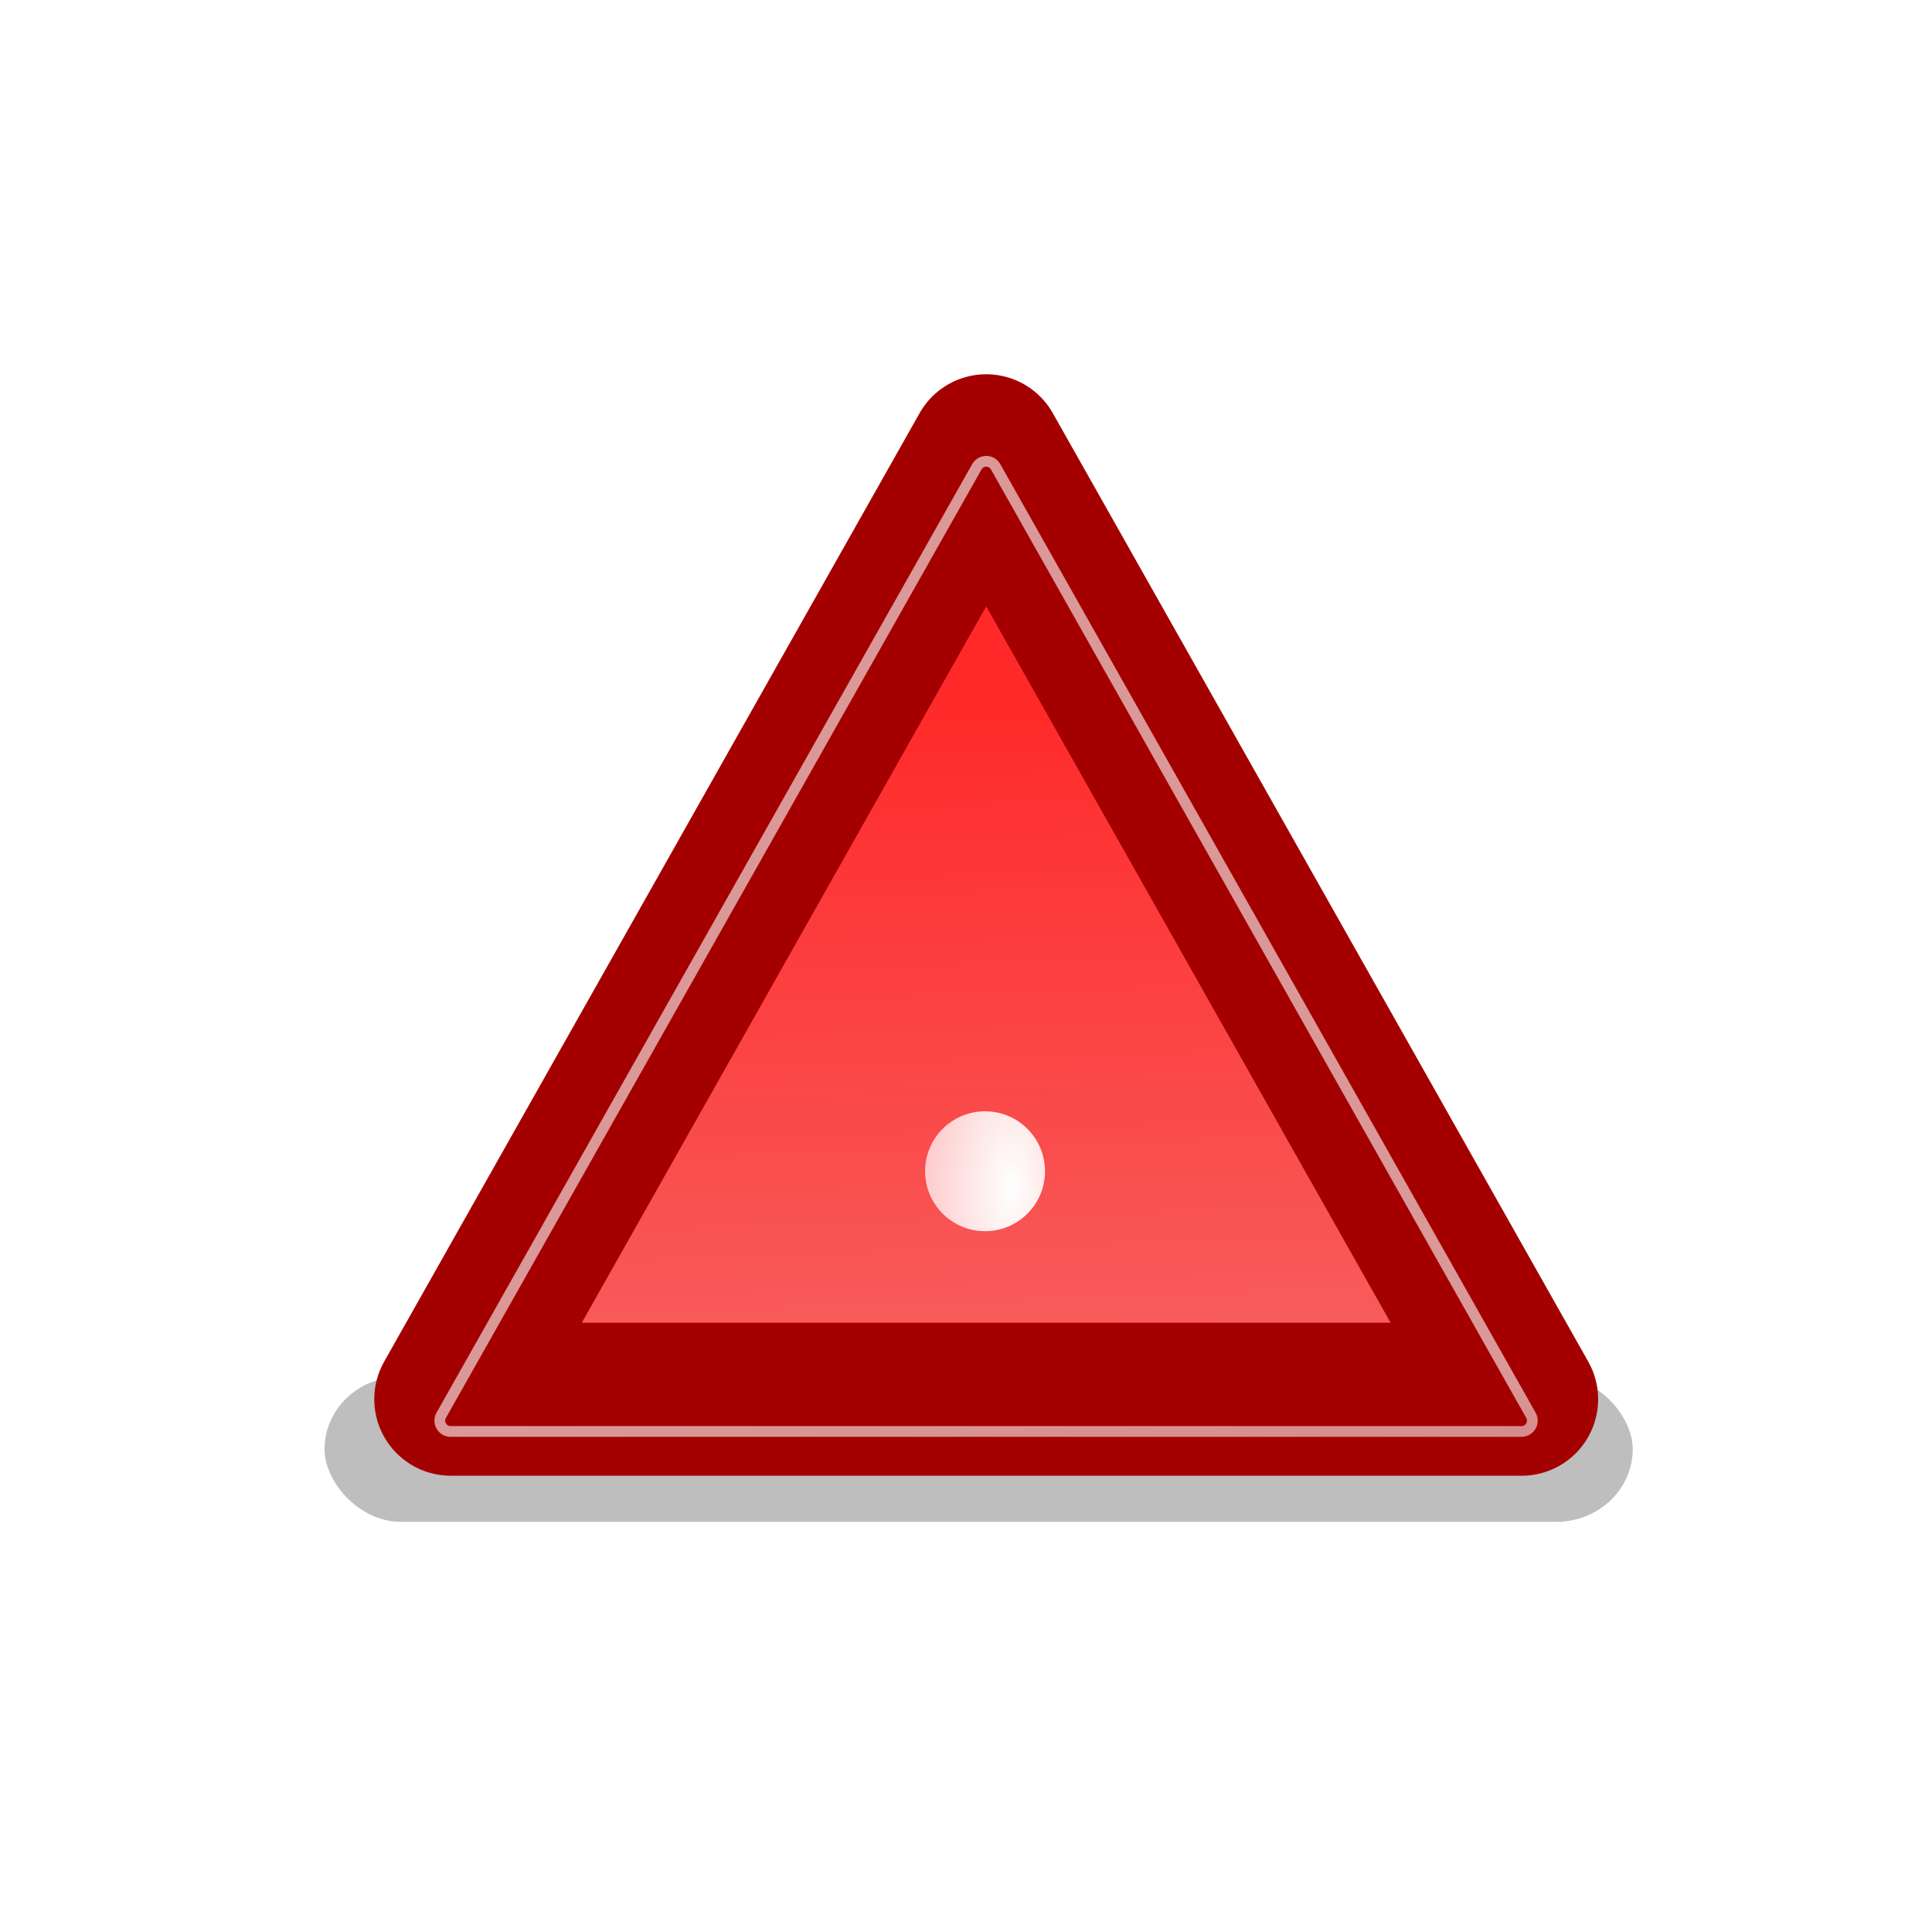 <?xml version="1.0" encoding="UTF-8" standalone="no"?>
<!-- Created with Inkscape (http://www.inkscape.org/) -->
<svg id="svg7854" xmlns:rdf="http://www.w3.org/1999/02/22-rdf-syntax-ns#" xmlns="http://www.w3.org/2000/svg" height="180" width="180" version="1.0" xmlns:cc="http://creativecommons.org/ns#" xmlns:xlink="http://www.w3.org/1999/xlink" xmlns:dc="http://purl.org/dc/elements/1.1/">
 <defs id="defs7856">
  <linearGradient id="linearGradient5239">
   <stop id="stop5241" stop-color="#fff" offset="0"/>
   <stop id="stop5243" stop-color="#fff" stop-opacity="0" offset="1"/>
  </linearGradient>
  <filter id="filter5201" height="2.807" width="1.201" color-interpolation-filters="sRGB" y="-.904" x="-.1">
   <feGaussianBlur id="feGaussianBlur5203" stdDeviation="1.788"/>
  </filter>
  <linearGradient id="linearGradient5221" y2="15.222" gradientUnits="userSpaceOnUse" x2="28.444" gradientTransform="matrix(2.851 0 0 2.851 11.548 -102.59)" y1="43.948" x1="29.456">
   <stop id="stop5207" stop-color="#f56e6e" offset="0"/>
   <stop id="stop5209" stop-color="#ff2929" offset="1"/>
  </linearGradient>
  <linearGradient id="linearGradient5229" y2="70.744" gradientUnits="userSpaceOnUse" x2="26.878" y1="10.619" x1="24">
   <stop id="stop5225" stop-color="#fff" offset="0"/>
   <stop id="stop5227" stop-color="#fff" stop-opacity="0" offset="1"/>
  </linearGradient>
  <radialGradient id="radialGradient5245" xlink:href="#linearGradient5239" gradientUnits="userSpaceOnUse" cy="23.839" cx="17.125" gradientTransform="matrix(-4.8005e-7 -15.822 7.341 -5.8748e-7 -150.99 303.01)" r="2"/>
 </defs>
 <g id="layer1" transform="translate(11.917 123.21)">
  <rect id="rect5127" opacity=".506" style="color:#000000" transform="matrix(2.851 0 0 2.851 11.548 -102.59)" rx="2.5" ry="2.5" height="4.75" filter="url(#filter5201)" width="42.75" y="37.75" x="2.375"/>
  <path id="path4547" stroke-linejoin="round" style="color:#000000" d="m129.85 7.154h-99.771l49.886-88.369 49.886 88.369z" stroke="#a40000" stroke-linecap="round" stroke-width="14.253" fill="url(#linearGradient5221)"/>
  <path id="path5219" opacity=".596" stroke-linejoin="round" style="color:#000000" d="m79.812-80.219a1.008 1.008 0 0 0 -0.719 0.5l-49.905 88.375a1.008 1.008 0 0 0 0.875 1.5h99.781a1.008 1.008 0 0 0 0.875 -1.5l-49.875-88.375a1.008 1.008 0 0 0 -1.031 -0.5z" xlink:href="#path4547" stroke="url(#linearGradient5229)" stroke-linecap="round" fill="none"/>
  <g id="g5235" transform="matrix(2.851 0 0 2.851 11.548 -102.59)" fill="url(#radialGradient5245)">
   <path id="path5231" style="color:#000000" d="m25.721 31.295c0 1.66-1.345 3.005-3.005 3.005s-3.005-1.345-3.005-3.005 1.345-3.005 3.005-3.005 3.005 1.345 3.005 3.005z" transform="matrix(.652 0 0 .652 9.149 10.638)"/>
   <path id="path5233" style="color:#000000" d="m23 28h2l1-9h-4l1 9z"/>
  </g>
 </g>
</svg>
